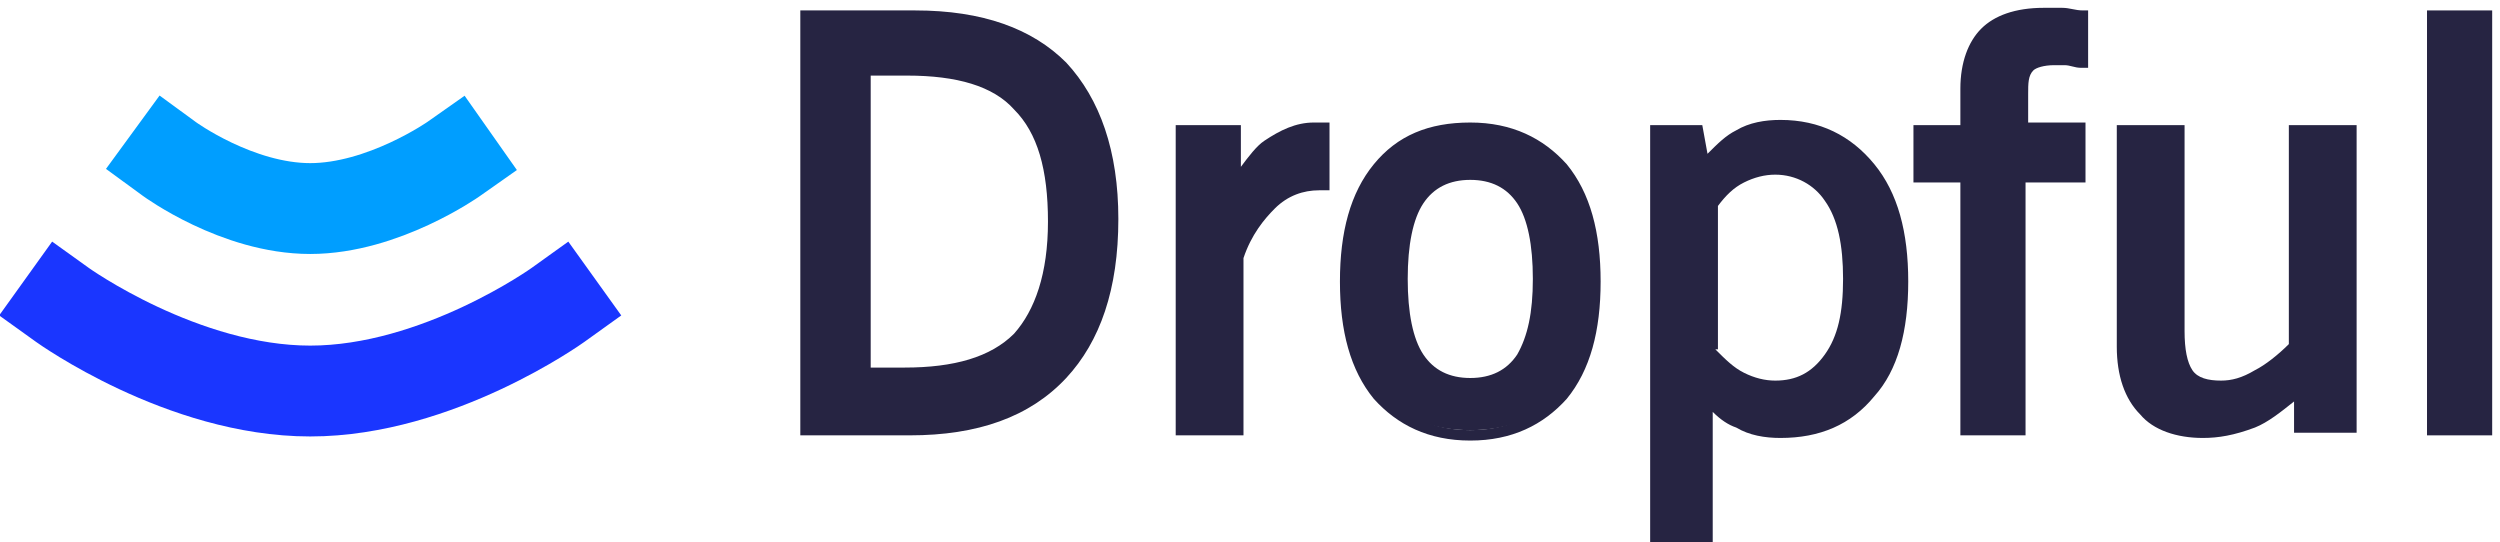 <?xml version="1.0" encoding="utf-8"?>
<!-- Generator: Adobe Illustrator 21.1.0, SVG Export Plug-In . SVG Version: 6.00 Build 0)  -->
<svg version="1.1" xmlns="http://www.w3.org/2000/svg" xmlns:xlink="http://www.w3.org/1999/xlink" x="0px" y="0px"
	 viewBox="0 0 95.9 20.8" style="enable-background:new 0 0 95.9 20.8;" xml:space="preserve">
<style type="text/css">
	.st0{display:none;}
	.st1{display:inline;}
	.st2{fill:none;stroke:#76D1FF;stroke-width:2.381;stroke-linecap:square;stroke-linejoin:round;stroke-miterlimit:10;}
	.st3{fill:none;stroke:#009EFF;stroke-width:4.428;stroke-linecap:square;stroke-linejoin:round;stroke-miterlimit:10;}
	.st4{fill:none;stroke:#1A36FF;stroke-width:4.428;stroke-linecap:square;stroke-linejoin:round;stroke-miterlimit:10;}
	.st5{fill:#262442;}
	.st6{fill:none;stroke:#009EFF;stroke-width:3.485;stroke-linecap:square;stroke-linejoin:round;stroke-miterlimit:10;}
	.st7{fill:none;stroke:#1A36FF;stroke-width:3.485;stroke-linecap:square;stroke-linejoin:round;stroke-miterlimit:10;}
</style>
<g id="Layer_3_copy" class="st0">
	<g class="st1">
		<path class="st2" d="M24.2,17.1c0,0-1.7,1.3-3.6,1.3s-3.8-1.3-3.8-1.3"/>
		<path class="st3" d="M27.5,18.7c0,0-3.2,2.5-6.8,2.5s-7.1-2.5-7.1-2.5"/>
		<path class="st4" d="M32.6,20.2c0,0-5.5,4.2-11.7,4.2S8.5,20.2,8.5,20.2"/>
	</g>
	<g class="st1">
		<g>
			<path class="st5" d="M40.1,12h4.2c2.5,0,4.4,0.7,5.6,2c1.3,1.3,1.9,3.3,1.9,5.9c0,2.6-0.7,4.6-2,5.9c-1.3,1.3-3.3,2-5.8,2h-3.9
				V12z M42.4,14v11.7h1.5c2,0,3.5-0.5,4.3-1.4c0.9-0.9,1.3-2.4,1.3-4.5c0-2.1-0.4-3.5-1.3-4.5C47.3,14.5,45.9,14,44,14H42.4z"/>
			<path class="st5" d="M44,28h-4.2V11.8h4.4c2.6,0,4.5,0.7,5.8,2c1.3,1.4,2,3.4,2,6c0,2.7-0.7,4.7-2,6.1C48.7,27.3,46.7,28,44,28z
				 M40.4,27.5H44c2.5,0,4.4-0.6,5.7-1.9c1.3-1.3,1.9-3.2,1.9-5.7c0-2.5-0.6-4.4-1.8-5.7c-1.2-1.3-3-1.9-5.5-1.9h-3.9V27.5z
				 M43.9,26h-1.8V13.8H44c2,0,3.5,0.5,4.4,1.5c0.9,1,1.4,2.5,1.4,4.6c0,2.1-0.5,3.7-1.4,4.6C47.5,25.5,45.9,26,43.9,26z M42.6,25.5
				h1.3c1.9,0,3.3-0.4,4.2-1.3c0.8-0.9,1.3-2.3,1.3-4.3s-0.4-3.4-1.3-4.3c-0.8-0.9-2.2-1.3-4.1-1.3h-1.4V25.5z"/>
		</g>
		<g>
			<path class="st5" d="M60,16.3v2.1h-0.2c-0.7,0-1.3,0.2-1.8,0.7c-0.5,0.5-1,1.2-1.3,2.1v6.6h-2.1V16.4h2v2.3
				c0.4-0.8,0.8-1.4,1.3-1.8c0.5-0.4,1.1-0.6,1.7-0.6c0.1,0,0.2,0,0.2,0S59.9,16.3,60,16.3z"/>
			<path class="st5" d="M56.9,28h-2.6V16.1h2.5v1.6c0.3-0.4,0.6-0.8,0.9-1c0.6-0.4,1.2-0.7,1.9-0.7c0.1,0,0.2,0,0.2,0
				c0.1,0,0.1,0,0.2,0l0.2,0v2.6h-0.4c-0.6,0-1.2,0.2-1.7,0.7c-0.5,0.4-0.9,1.1-1.3,1.9V28z M54.8,27.5h1.6l0-6.4
				c0.4-0.9,0.8-1.6,1.4-2.1c0.6-0.5,1.2-0.8,1.9-0.8v-1.6c0,0-0.1,0-0.1,0c-0.6,0-1.1,0.2-1.6,0.5c-0.5,0.4-0.9,1-1.3,1.7l-0.5,1
				v-3.2h-1.5V27.5z"/>
		</g>
		<g>
			<path class="st5" d="M65.6,16.2c1.5,0,2.7,0.5,3.5,1.5c0.8,1,1.3,2.5,1.3,4.3c0,1.9-0.4,3.3-1.3,4.3c-0.8,1-2,1.5-3.5,1.5
				c-1.5,0-2.7-0.5-3.5-1.5c-0.8-1-1.3-2.5-1.3-4.3c0-1.9,0.4-3.3,1.3-4.3C62.9,16.7,64.1,16.2,65.6,16.2z M65.6,18
				c-0.9,0-1.5,0.3-2,1s-0.7,1.7-0.7,3.1c0,1.4,0.2,2.4,0.7,3.1c0.5,0.7,1.1,1,2,1c0.9,0,1.5-0.3,2-1c0.5-0.7,0.7-1.7,0.7-3.1
				c0-1.4-0.2-2.4-0.7-3.1C67.1,18.3,66.5,18,65.6,18z"/>
			<path class="st5" d="M65.6,28.2c-1.6,0-2.8-0.6-3.7-1.6c-0.9-1.1-1.3-2.6-1.3-4.5c0-1.9,0.4-3.4,1.3-4.5c0.9-1.1,2.1-1.6,3.7-1.6
				c1.6,0,2.8,0.6,3.7,1.6c0.9,1.1,1.3,2.6,1.3,4.5c0,1.9-0.4,3.4-1.3,4.5C68.4,27.7,67.2,28.2,65.6,28.2z M65.6,16.4
				c-1.4,0-2.5,0.5-3.3,1.5c-0.8,1-1.2,2.4-1.2,4.2c0,1.8,0.4,3.2,1.2,4.2c0.8,1,1.9,1.5,3.3,1.5c1.4,0,2.5-0.5,3.3-1.5
				c0.8-1,1.2-2.4,1.2-4.2c0-1.8-0.4-3.2-1.2-4.2C68.1,16.9,67,16.4,65.6,16.4z M65.6,26.4c-1,0-1.7-0.4-2.2-1.2
				c-0.5-0.7-0.7-1.8-0.7-3.2c0-1.4,0.2-2.5,0.7-3.2c0.5-0.8,1.2-1.1,2.2-1.1s1.7,0.4,2.2,1.2c0.5,0.7,0.7,1.8,0.7,3.2
				c0,1.4-0.2,2.5-0.7,3.2C67.3,26.1,66.6,26.4,65.6,26.4z M65.6,18.2c-0.8,0-1.4,0.3-1.8,0.9c-0.4,0.6-0.6,1.6-0.6,2.9
				c0,1.3,0.2,2.3,0.6,2.9c0.4,0.6,1,0.9,1.8,0.9c0.8,0,1.4-0.3,1.8-0.9c0.4-0.7,0.6-1.6,0.6-2.9c0-1.3-0.2-2.3-0.6-2.9
				C67,18.5,66.4,18.2,65.6,18.2z"/>
		</g>
		<g>
			<path class="st5" d="M74.7,26.6v5.3h-2V16.4h1.5l0.3,1.3c0.4-0.5,0.9-0.9,1.4-1.2c0.5-0.2,1-0.4,1.6-0.4c1.4,0,2.6,0.5,3.4,1.6
				c0.8,1.1,1.2,2.5,1.2,4.3c0,1.8-0.4,3.3-1.2,4.3c-0.8,1-2,1.5-3.4,1.5c-0.6,0-1.1-0.1-1.6-0.3C75.5,27.4,75.1,27.1,74.7,26.6z
				 M74.7,24.9c0.4,0.5,0.8,0.8,1.2,1s0.9,0.3,1.3,0.3c0.9,0,1.6-0.4,2.1-1.1s0.7-1.7,0.7-3c0-1.4-0.2-2.4-0.7-3.1
				c-0.5-0.7-1.2-1.1-2.1-1.1c-0.5,0-0.9,0.1-1.3,0.3c-0.4,0.2-0.8,0.6-1.2,1V24.9z"/>
			<path class="st5" d="M75,32.1h-2.5v-16h2l0.2,1.1c0.4-0.4,0.7-0.7,1.1-0.9c0.5-0.3,1.1-0.4,1.7-0.4c1.5,0,2.7,0.6,3.6,1.7
				c0.9,1.1,1.3,2.6,1.3,4.5c0,1.9-0.4,3.4-1.3,4.4c-0.9,1.1-2.1,1.6-3.6,1.6c-0.6,0-1.2-0.1-1.7-0.4c-0.3-0.1-0.6-0.3-0.9-0.6V32.1
				z M72.9,31.6h1.5v-5.8l0.4,0.6c0.3,0.4,0.7,0.7,1.1,0.9c0.4,0.2,0.9,0.3,1.4,0.3c1.4,0,2.4-0.5,3.2-1.4c0.8-1,1.2-2.4,1.2-4.1
				c0-1.8-0.4-3.2-1.2-4.2c-0.8-1-1.8-1.5-3.2-1.5c-0.6,0-1.1,0.1-1.5,0.3c-0.5,0.2-0.9,0.6-1.3,1.1l-0.3,0.4L74,16.6h-1.1V31.6z
				 M77.2,26.5c-0.5,0-1-0.1-1.4-0.4c-0.4-0.2-0.9-0.6-1.3-1.1L74.4,25v-5.7l0.1-0.1c0.4-0.5,0.8-0.9,1.2-1.1
				c0.4-0.2,0.9-0.4,1.4-0.4c1,0,1.8,0.4,2.3,1.2c0.5,0.8,0.8,1.9,0.8,3.3c0,1.4-0.3,2.4-0.8,3.2C79,26.1,78.2,26.5,77.2,26.5z
				 M74.9,24.8c0.4,0.4,0.7,0.7,1.1,0.9c0.4,0.2,0.8,0.3,1.2,0.3c0.8,0,1.4-0.3,1.9-1c0.5-0.7,0.7-1.6,0.7-2.9c0-1.3-0.2-2.3-0.7-3
				c-0.4-0.6-1.1-1-1.9-1c-0.4,0-0.8,0.1-1.2,0.3c-0.4,0.2-0.7,0.5-1,0.9V24.8z"/>
		</g>
		<g>
			<path class="st5" d="M89,12v1.7c-0.2,0-0.4-0.1-0.6-0.1s-0.3,0-0.4,0c-0.5,0-0.8,0.1-1,0.3c-0.2,0.2-0.3,0.6-0.3,1.1v1.4h2.3v1.7
				h-2.3v9.6h-2v-9.6h-1.8v-1.7h1.8v-1.6c0-0.9,0.3-1.7,0.8-2.2c0.5-0.5,1.2-0.8,2.2-0.8c0.2,0,0.4,0,0.7,0
				C88.5,11.9,88.7,11.9,89,12z"/>
			<path class="st5" d="M86.9,28h-2.5v-9.6h-1.8v-2.2h1.8v-1.4c0-1,0.3-1.8,0.8-2.3c0.5-0.5,1.3-0.8,2.4-0.8c0.2,0,0.4,0,0.7,0
				c0.3,0,0.5,0.1,0.8,0.1l0.2,0V14l-0.3,0c-0.2,0-0.4-0.1-0.6-0.1c-0.2,0-0.3,0-0.4,0c-0.4,0-0.7,0.1-0.8,0.2
				c-0.2,0.2-0.2,0.5-0.2,0.9v1.1h2.3v2.2h-2.3V28z M84.9,27.5h1.5v-9.6h2.3v-1.2h-2.3V15c0-0.6,0.1-1,0.4-1.3
				c0.2-0.3,0.7-0.4,1.2-0.4c0.1,0,0.3,0,0.5,0c0.1,0,0.2,0,0.3,0v-1.2c-0.2,0-0.4-0.1-0.6-0.1c-0.2,0-0.4,0-0.6,0
				c-0.9,0-1.6,0.2-2,0.7c-0.5,0.4-0.7,1.1-0.7,2v1.9h-1.8v1.2h1.8V27.5z"/>
		</g>
		<g>
			<path class="st5" d="M90.6,16.4h2.1V24c0,0.8,0.1,1.3,0.4,1.7c0.3,0.3,0.7,0.5,1.3,0.5c0.4,0,0.9-0.1,1.4-0.4
				c0.5-0.3,1-0.6,1.4-1.1v-8.3h2.1v11.3h-1.9v-1.5c-0.7,0.6-1.3,1-1.9,1.3c-0.6,0.3-1.2,0.4-1.8,0.4c-1,0-1.7-0.3-2.3-0.9
				s-0.8-1.4-0.8-2.5V16.4z"/>
			<path class="st5" d="M93.6,28.2c-1,0-1.9-0.3-2.4-0.9c-0.6-0.6-0.9-1.5-0.9-2.6v-8.4h2.6V24c0,0.7,0.1,1.2,0.3,1.5
				c0.2,0.3,0.6,0.4,1.1,0.4c0.4,0,0.8-0.1,1.3-0.4c0.4-0.2,0.9-0.6,1.3-1v-8.5h2.6V28H97v-1.2c-0.5,0.4-1,0.8-1.5,1
				C94.9,28,94.3,28.2,93.6,28.2z M90.8,16.6v7.9c0,1,0.2,1.8,0.7,2.3c0.5,0.5,1.2,0.8,2.1,0.8c0.6,0,1.1-0.1,1.7-0.4
				c0.5-0.3,1.2-0.7,1.8-1.3l0.4-0.4v1.8h1.4V16.6h-1.6v8.2l-0.1,0.1c-0.5,0.5-1,0.9-1.5,1.2c-0.5,0.3-1,0.4-1.5,0.4
				c-0.7,0-1.2-0.2-1.5-0.6c-0.3-0.4-0.4-1-0.4-1.8v-7.4H90.8z"/>
		</g>
		<g>
			<path class="st5" d="M102.5,12h2v15.7h-2V12z"/>
			<path class="st5" d="M104.8,28h-2.5V11.8h2.5V28z M102.8,27.5h1.5V12.3h-1.5V27.5z"/>
		</g>
	</g>
</g>
<g id="Layer_3">
	<g>
		<g>
			<path class="st5" d="M30.9,0.7h4.2c2.5,0,4.4,0.7,5.6,2C42,4,42.7,5.9,42.7,8.5c0,2.6-0.7,4.6-2,5.9c-1.3,1.3-3.3,2-5.8,2h-3.9
				V0.7z M33.2,2.7v11.7h1.5c2,0,3.5-0.5,4.3-1.4c0.9-0.9,1.3-2.4,1.3-4.5c0-2.1-0.4-3.5-1.3-4.5c-0.9-0.9-2.3-1.4-4.3-1.4H33.2z"/>
			<path class="st5" d="M34.9,16.7h-4.2V0.4h4.4c2.6,0,4.5,0.7,5.8,2c1.3,1.4,2,3.4,2,6c0,2.7-0.7,4.7-2,6.1
				C39.5,16,37.5,16.7,34.9,16.7z M31.2,16.2h3.7c2.5,0,4.4-0.6,5.7-1.9c1.3-1.3,1.9-3.2,1.9-5.7c0-2.5-0.6-4.4-1.8-5.7
				c-1.2-1.3-3-1.9-5.5-1.9h-3.9V16.2z M34.7,14.6h-1.8V2.4h1.9c2,0,3.5,0.5,4.4,1.5c0.9,1,1.4,2.5,1.4,4.6c0,2.1-0.5,3.7-1.4,4.6
				C38.3,14.1,36.8,14.6,34.7,14.6z M33.4,14.1h1.3c1.9,0,3.3-0.4,4.2-1.3c0.8-0.9,1.3-2.3,1.3-4.3s-0.4-3.4-1.3-4.3
				c-0.8-0.9-2.2-1.3-4.1-1.3h-1.4V14.1z"/>
		</g>
		<g>
			<path class="st5" d="M50.8,4.9V7h-0.2c-0.7,0-1.3,0.2-1.8,0.7c-0.5,0.5-1,1.2-1.3,2.1v6.6h-2.1V5.1h2v2.3
				c0.4-0.8,0.8-1.4,1.3-1.8c0.5-0.4,1.1-0.6,1.7-0.6c0.1,0,0.2,0,0.2,0S50.8,4.9,50.8,4.9z"/>
			<path class="st5" d="M47.7,16.7h-2.6V4.8h2.5v1.6c0.3-0.4,0.6-0.8,0.9-1c0.6-0.4,1.2-0.7,1.9-0.7c0.1,0,0.2,0,0.2,0
				c0.1,0,0.1,0,0.2,0l0.2,0v2.6h-0.4c-0.6,0-1.2,0.2-1.7,0.7C48.5,8.4,48,9,47.7,9.9V16.7z M45.6,16.2h1.6l0-6.4
				c0.4-0.9,0.8-1.6,1.4-2.1c0.6-0.5,1.2-0.8,1.9-0.8V5.2c0,0-0.1,0-0.1,0c-0.6,0-1.1,0.2-1.6,0.5c-0.5,0.4-0.9,1-1.3,1.7l-0.5,1
				V5.3h-1.5V16.2z"/>
		</g>
		<g>
			<path class="st5" d="M56.4,4.9c1.5,0,2.7,0.5,3.5,1.5c0.8,1,1.3,2.5,1.3,4.3c0,1.9-0.4,3.3-1.3,4.3c-0.8,1-2,1.5-3.5,1.5
				c-1.5,0-2.7-0.5-3.5-1.5c-0.8-1-1.3-2.5-1.3-4.3c0-1.9,0.4-3.3,1.3-4.3C53.7,5.4,54.9,4.9,56.4,4.9z M56.4,6.6
				c-0.9,0-1.5,0.3-2,1s-0.7,1.7-0.7,3.1c0,1.4,0.2,2.4,0.7,3.1c0.5,0.7,1.1,1,2,1c0.9,0,1.5-0.3,2-1c0.5-0.7,0.7-1.7,0.7-3.1
				c0-1.4-0.2-2.4-0.7-3.1C58,7,57.3,6.6,56.4,6.6z"/>
			<path class="st5" d="M56.4,16.9c-1.6,0-2.8-0.6-3.7-1.6c-0.9-1.1-1.3-2.6-1.3-4.5c0-1.9,0.4-3.4,1.3-4.5c0.9-1.1,2.1-1.6,3.7-1.6
				c1.6,0,2.8,0.6,3.7,1.6c0.9,1.1,1.3,2.6,1.3,4.5c0,1.9-0.4,3.4-1.3,4.5C59.2,16.3,58,16.9,56.4,16.9z M56.4,5.1
				c-1.4,0-2.5,0.5-3.3,1.5c-0.8,1-1.2,2.4-1.2,4.2c0,1.8,0.4,3.2,1.2,4.2c0.8,1,1.9,1.5,3.3,1.5c1.4,0,2.5-0.5,3.3-1.5
				c0.8-1,1.2-2.4,1.2-4.2c0-1.8-0.4-3.2-1.2-4.2C58.9,5.6,57.9,5.1,56.4,5.1z M56.4,15.1c-1,0-1.7-0.4-2.2-1.2
				c-0.5-0.7-0.7-1.8-0.7-3.2c0-1.4,0.2-2.5,0.7-3.2c0.5-0.8,1.2-1.1,2.2-1.1s1.7,0.4,2.2,1.2c0.5,0.7,0.7,1.8,0.7,3.2
				c0,1.4-0.2,2.5-0.7,3.2C58.1,14.7,57.4,15.1,56.4,15.1z M56.4,6.9c-0.8,0-1.4,0.3-1.8,0.9C54.2,8.4,54,9.4,54,10.7
				c0,1.3,0.2,2.3,0.6,2.9c0.4,0.6,1,0.9,1.8,0.9c0.8,0,1.4-0.3,1.8-0.9c0.4-0.7,0.6-1.6,0.6-2.9c0-1.3-0.2-2.3-0.6-2.9
				C57.8,7.2,57.2,6.9,56.4,6.9z"/>
		</g>
		<g>
			<path class="st5" d="M65.5,15.2v5.3h-2V5.1H65l0.3,1.3c0.4-0.5,0.9-0.9,1.4-1.2c0.5-0.2,1-0.4,1.6-0.4c1.4,0,2.6,0.5,3.4,1.6
				c0.8,1.1,1.2,2.5,1.2,4.3c0,1.8-0.4,3.3-1.2,4.3c-0.8,1-2,1.5-3.4,1.5c-0.6,0-1.1-0.1-1.6-0.3C66.3,16,65.9,15.7,65.5,15.2z
				 M65.5,13.5c0.4,0.5,0.8,0.8,1.2,1s0.9,0.3,1.3,0.3c0.9,0,1.6-0.4,2.1-1.1s0.7-1.7,0.7-3c0-1.4-0.2-2.4-0.7-3.1
				C69.6,7,68.9,6.6,68,6.6c-0.5,0-0.9,0.1-1.3,0.3c-0.4,0.2-0.8,0.6-1.2,1V13.5z"/>
			<path class="st5" d="M65.8,20.8h-2.5v-16h2l0.2,1.1c0.4-0.4,0.7-0.7,1.1-0.9c0.5-0.3,1.1-0.4,1.7-0.4c1.5,0,2.7,0.6,3.6,1.7
				c0.9,1.1,1.3,2.6,1.3,4.5c0,1.9-0.4,3.4-1.3,4.4c-0.9,1.1-2.1,1.6-3.6,1.6c-0.6,0-1.2-0.1-1.7-0.4c-0.3-0.1-0.6-0.3-0.9-0.6V20.8
				z M63.7,20.3h1.5v-5.8l0.4,0.6c0.3,0.4,0.7,0.7,1.1,0.9c0.4,0.2,0.9,0.3,1.4,0.3c1.4,0,2.4-0.5,3.2-1.4c0.8-1,1.2-2.4,1.2-4.1
				c0-1.8-0.4-3.2-1.2-4.2c-0.8-1-1.8-1.5-3.2-1.5c-0.6,0-1.1,0.1-1.5,0.3c-0.5,0.2-0.9,0.6-1.3,1.1L65.2,7l-0.4-1.7h-1.1V20.3z
				 M68,15.2c-0.5,0-1-0.1-1.4-0.4c-0.4-0.2-0.9-0.6-1.3-1.1l-0.1-0.1V7.9l0.1-0.1c0.4-0.5,0.8-0.9,1.2-1.1C67,6.5,67.5,6.4,68,6.4
				c1,0,1.8,0.4,2.3,1.2c0.5,0.8,0.8,1.9,0.8,3.3c0,1.4-0.3,2.4-0.8,3.2C69.8,14.8,69,15.2,68,15.2z M65.8,13.4
				c0.4,0.4,0.7,0.7,1.1,0.9c0.4,0.2,0.8,0.3,1.2,0.3c0.8,0,1.4-0.3,1.9-1c0.5-0.7,0.7-1.6,0.7-2.9c0-1.3-0.2-2.3-0.7-3
				c-0.4-0.6-1.1-1-1.9-1c-0.4,0-0.8,0.1-1.2,0.3c-0.4,0.2-0.7,0.5-1,0.9V13.4z"/>
		</g>
		<g>
			<path class="st5" d="M79.9,0.7v1.7c-0.2,0-0.4-0.1-0.6-0.1s-0.3,0-0.4,0c-0.5,0-0.8,0.1-1,0.3c-0.2,0.2-0.3,0.6-0.3,1.1v1.4h2.3
				v1.7h-2.3v9.6h-2V6.8h-1.8V5.1h1.8V3.4c0-0.9,0.3-1.7,0.8-2.2c0.5-0.5,1.2-0.8,2.2-0.8c0.2,0,0.4,0,0.7,0
				C79.3,0.6,79.6,0.6,79.9,0.7z"/>
			<path class="st5" d="M77.7,16.7h-2.5V7h-1.8V4.8h1.8V3.4c0-1,0.3-1.8,0.8-2.3c0.5-0.5,1.3-0.8,2.4-0.8c0.2,0,0.4,0,0.7,0
				c0.3,0,0.5,0.1,0.8,0.1l0.2,0v2.2l-0.3,0c-0.2,0-0.4-0.1-0.6-0.1c-0.2,0-0.3,0-0.4,0c-0.4,0-0.7,0.1-0.8,0.2
				c-0.2,0.2-0.2,0.5-0.2,0.9v1.1H80V7h-2.3V16.7z M75.7,16.2h1.5V6.5h2.3V5.3h-2.3V3.7c0-0.6,0.1-1,0.4-1.3C77.9,2.1,78.3,2,78.8,2
				c0.1,0,0.3,0,0.5,0c0.1,0,0.2,0,0.3,0V0.9c-0.2,0-0.4-0.1-0.6-0.1c-0.2,0-0.4,0-0.6,0c-0.9,0-1.6,0.2-2,0.7
				c-0.5,0.4-0.7,1.1-0.7,2v1.9h-1.8v1.2h1.8V16.2z"/>
		</g>
		<g>
			<path class="st5" d="M81.4,5.1h2.1v7.6c0,0.8,0.1,1.3,0.4,1.7c0.3,0.3,0.7,0.5,1.3,0.5c0.4,0,0.9-0.1,1.4-0.4
				c0.5-0.3,1-0.6,1.4-1.1V5.1H90v11.3h-1.9v-1.5c-0.7,0.6-1.3,1-1.9,1.3c-0.6,0.3-1.2,0.4-1.8,0.4c-1,0-1.7-0.3-2.3-0.9
				s-0.8-1.4-0.8-2.5V5.1z"/>
			<path class="st5" d="M84.5,16.8c-1,0-1.9-0.3-2.4-0.9c-0.6-0.6-0.9-1.5-0.9-2.6V4.8h2.6v7.9c0,0.7,0.1,1.2,0.3,1.5
				c0.2,0.3,0.6,0.4,1.1,0.4c0.4,0,0.8-0.1,1.3-0.4c0.4-0.2,0.9-0.6,1.3-1V4.8h2.6v11.8h-2.4v-1.2c-0.5,0.4-1,0.8-1.5,1
				C85.7,16.7,85.1,16.8,84.5,16.8z M81.7,5.3v7.9c0,1,0.2,1.8,0.7,2.3c0.5,0.5,1.2,0.8,2.1,0.8c0.6,0,1.1-0.1,1.7-0.4
				c0.5-0.3,1.2-0.7,1.8-1.3l0.4-0.4v1.8h1.4V5.3h-1.6v8.2l-0.1,0.1c-0.5,0.5-1,0.9-1.5,1.2c-0.5,0.3-1,0.4-1.5,0.4
				c-0.7,0-1.2-0.2-1.5-0.6c-0.3-0.4-0.4-1-0.4-1.8V5.3H81.7z"/>
		</g>
		<g>
			<path class="st5" d="M93.3,0.7h2v15.7h-2V0.7z"/>
			<path class="st5" d="M95.6,16.7h-2.5V0.4h2.5V16.7z M93.6,16.2h1.5V0.9h-1.5V16.2z"/>
		</g>
	</g>
	<g>
		<path class="st6" d="M17.4,6.1c0,0-2.7,1.9-5.5,1.9S6.5,6.1,6.5,6.1"/>
		<path class="st7" d="M21.4,11.7c0,0-4.6,3.3-9.5,3.3s-9.5-3.3-9.5-3.3"/>
	</g>
</g>
</svg>
